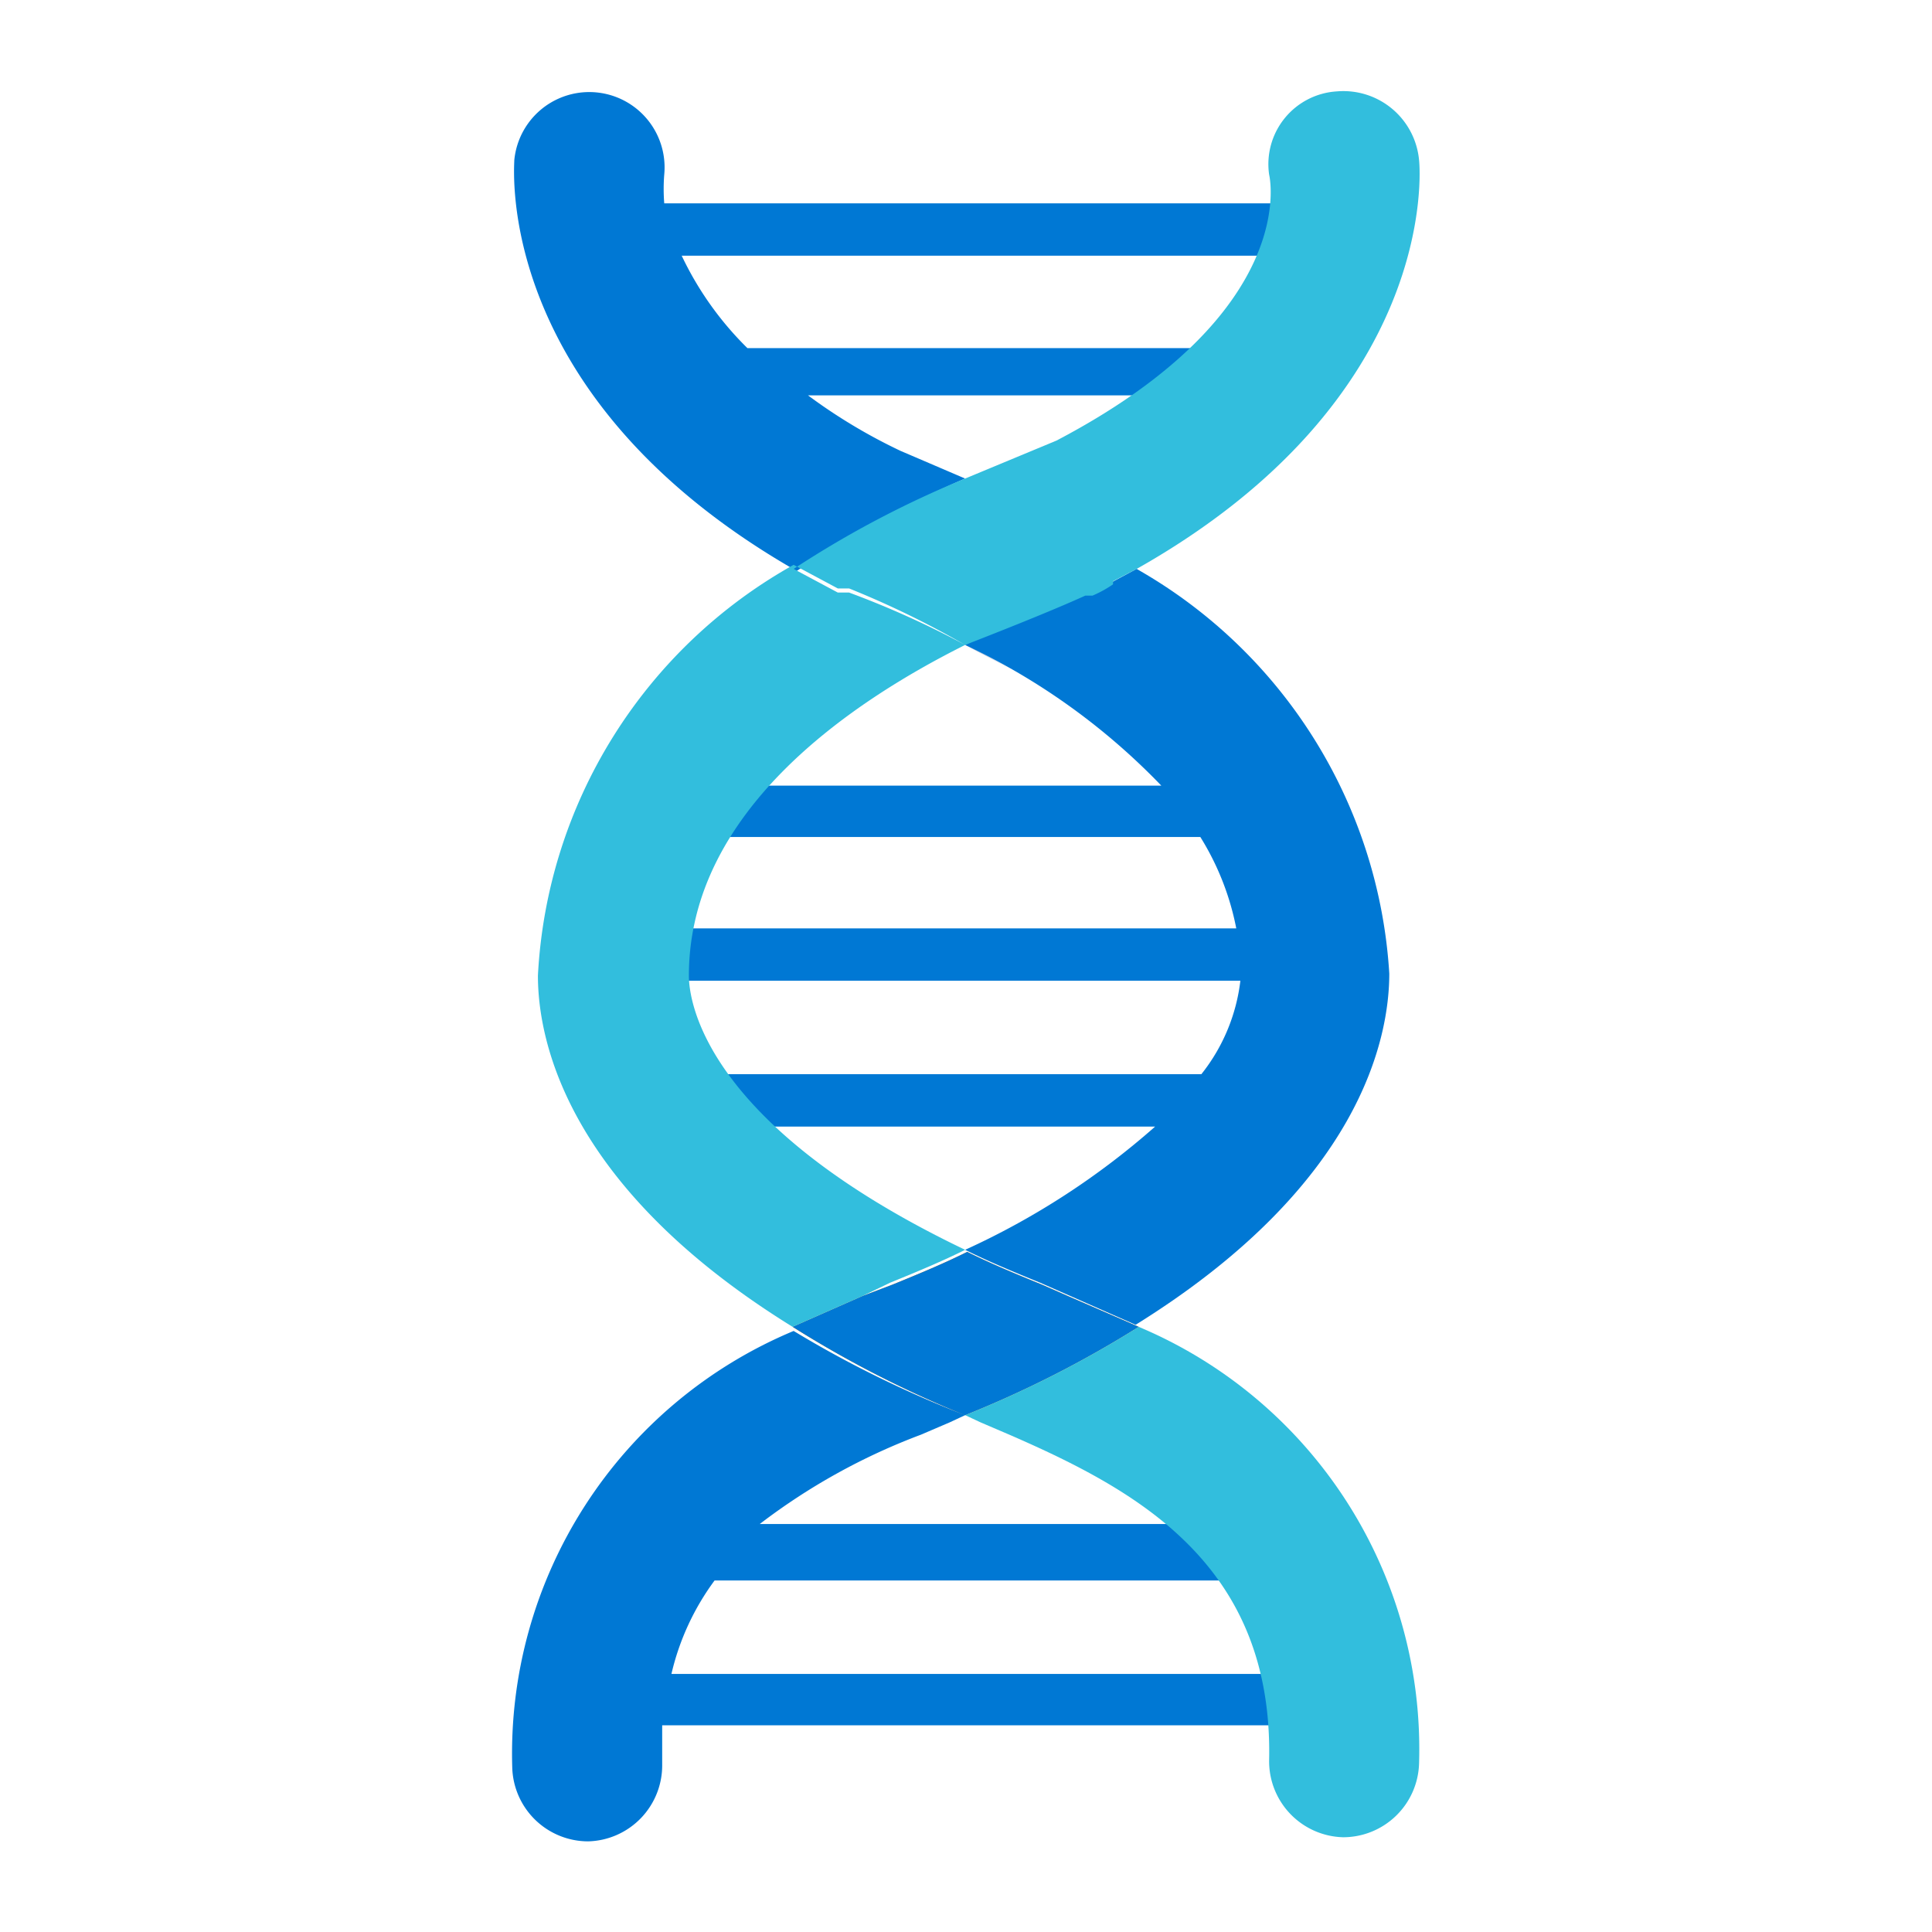 <?xml version='1.0' encoding='utf-8'?>
<svg xmlns="http://www.w3.org/2000/svg" id="adba0893-37e1-4f7d-b5c1-84a49b4b1271" viewBox="0 0 64 64" width="64" height="64" preserveAspectRatio="xMidYMid meet"><defs><linearGradient id="bf123a67-f518-4ef5-98b7-581849ab5886" x1="9" y1="0.5" x2="9" y2="17.5" gradientUnits="userSpaceOnUse"><stop offset="0" stop-color="#faa21d" /><stop offset="0.28" stop-color="#f99e1b" /><stop offset="0.57" stop-color="#f69113" /><stop offset="0.87" stop-color="#f27d07" /><stop offset="1" stop-color="#ef7100" /></linearGradient><linearGradient id="aa72cb41-12a0-478d-a1d4-69ceb2dfaac2" x1="9.95" y1="5.55" x2="10.08" y2="5.82" gradientUnits="userSpaceOnUse"><stop offset="0" stop-color="#003c90" /><stop offset="0.15" stop-color="#194f9b" stop-opacity="0.9" /><stop offset="1" stop-color="#194f9b" stop-opacity="0" /></linearGradient></defs><g transform="translate(16.962,3) scale(3.402) translate(-4.588,-0.492)" data-normalized="1"><title>Icon-machinelearning-164</title><path d="M11.69,9.11c0-1.6-1.57-2.66-2.69-3.22-1.12.56-2.69,1.62-2.69,3.22,0,.24.14,1.45,2.69,2.67C11.55,10.56,11.69,9.35,11.69,9.11Z" fill="none" /><path d="M10,12.23l-.25-.11,0,0c-.27-.11-.51-.21-.73-.32-.22.11-.46.21-.73.32l0,0L8,12.23l-.68.3A10.6,10.6,0,0,0,9,13.39a10.6,10.6,0,0,0,1.69-.86Z" fill="url(#bf123a67-f518-4ef5-98b7-581849ab5886)" /><path d="M10.67,5.15a5.53,5.53,0,0,1-.74.36c-.35.12-.93.38-.93.38l.43.23.82-.33A5.09,5.09,0,0,0,11,5.37Z" opacity="0.3" fill="url(#aa72cb41-12a0-478d-a1d4-69ceb2dfaac2)" /><path d="M6.56,15a2.47,2.47,0,0,0-.42.91h6.25v.5H6.05c0,.12,0,.25,0,.38a.74.74,0,0,1-.72.75h0a.74.74,0,0,1-.74-.72,4.46,4.46,0,0,1,2.74-4.25A10.6,10.6,0,0,0,9,13.39l-.15.07-.28.12A6.11,6.11,0,0,0,7,14.45h5.35V15ZM10,12.23l-.25-.11,0,0c-.27-.11-.51-.21-.73-.32-.22.11-.46.21-.73.32l0,0L8,12.23l-.68.3A10.6,10.6,0,0,0,9,13.39a10.6,10.6,0,0,0,1.69-.86ZM12.76,1.59H6.07a1.78,1.78,0,0,1,0-.28.73.73,0,1,0-1.46-.14c0,.09-.19,2.32,2.75,4A9.82,9.82,0,0,1,9,4.27L8.37,4a5.35,5.35,0,0,1-.9-.54h4V3H6.88a3.16,3.16,0,0,1-.64-.9h6.52ZM10.67,5.15l-.43.23-.11,0A8.93,8.93,0,0,0,9,5.89a6.46,6.46,0,0,1,1.91,1.37H5.38v.5h5.91a2.63,2.63,0,0,1,.35.89H5.38v.51h6.3a1.8,1.8,0,0,1-.38.91H5.38v.51h5.47A7.47,7.47,0,0,1,9,11.78c.22.11.46.21.73.32l0,0,.25.11.68.3c2.19-1.36,2.47-2.79,2.47-3.42A4.87,4.87,0,0,0,10.67,5.15Z" fill="#0078d4" /><path d="M8,12.23l-.68.3C5.12,11.17,4.84,9.74,4.84,9.11a4.87,4.87,0,0,1,2.49-4l.43.23.11,0A8.93,8.93,0,0,1,9,5.89c-1.12.56-2.69,1.62-2.69,3.22,0,.24.14,1.45,2.69,2.67-.22.11-.46.21-.73.32l0,0ZM13.42,1.17a.74.74,0,0,0-.8-.67.71.71,0,0,0-.66.81s.33,1.33-2.07,2.59L9,4.27a9.82,9.82,0,0,1,1.67.88C13.61,3.49,13.43,1.26,13.42,1.17ZM10.69,12.53A10.6,10.6,0,0,1,9,13.39l.15.07.28.12c1.24.54,2.57,1.26,2.53,3.17a.74.74,0,0,0,.72.75h0a.74.74,0,0,0,.74-.72A4.46,4.46,0,0,0,10.69,12.53Zm-.25-7.26.23-.12A9.82,9.82,0,0,0,9,4.27a9.82,9.82,0,0,0-1.67.88l.43.23.11,0A8.93,8.93,0,0,1,9,5.89c.59-.23.95-.38,1.17-.48l.07,0h0a1.12,1.12,0,0,0,.2-.11Z" fill="#32bedd" /></g></svg>